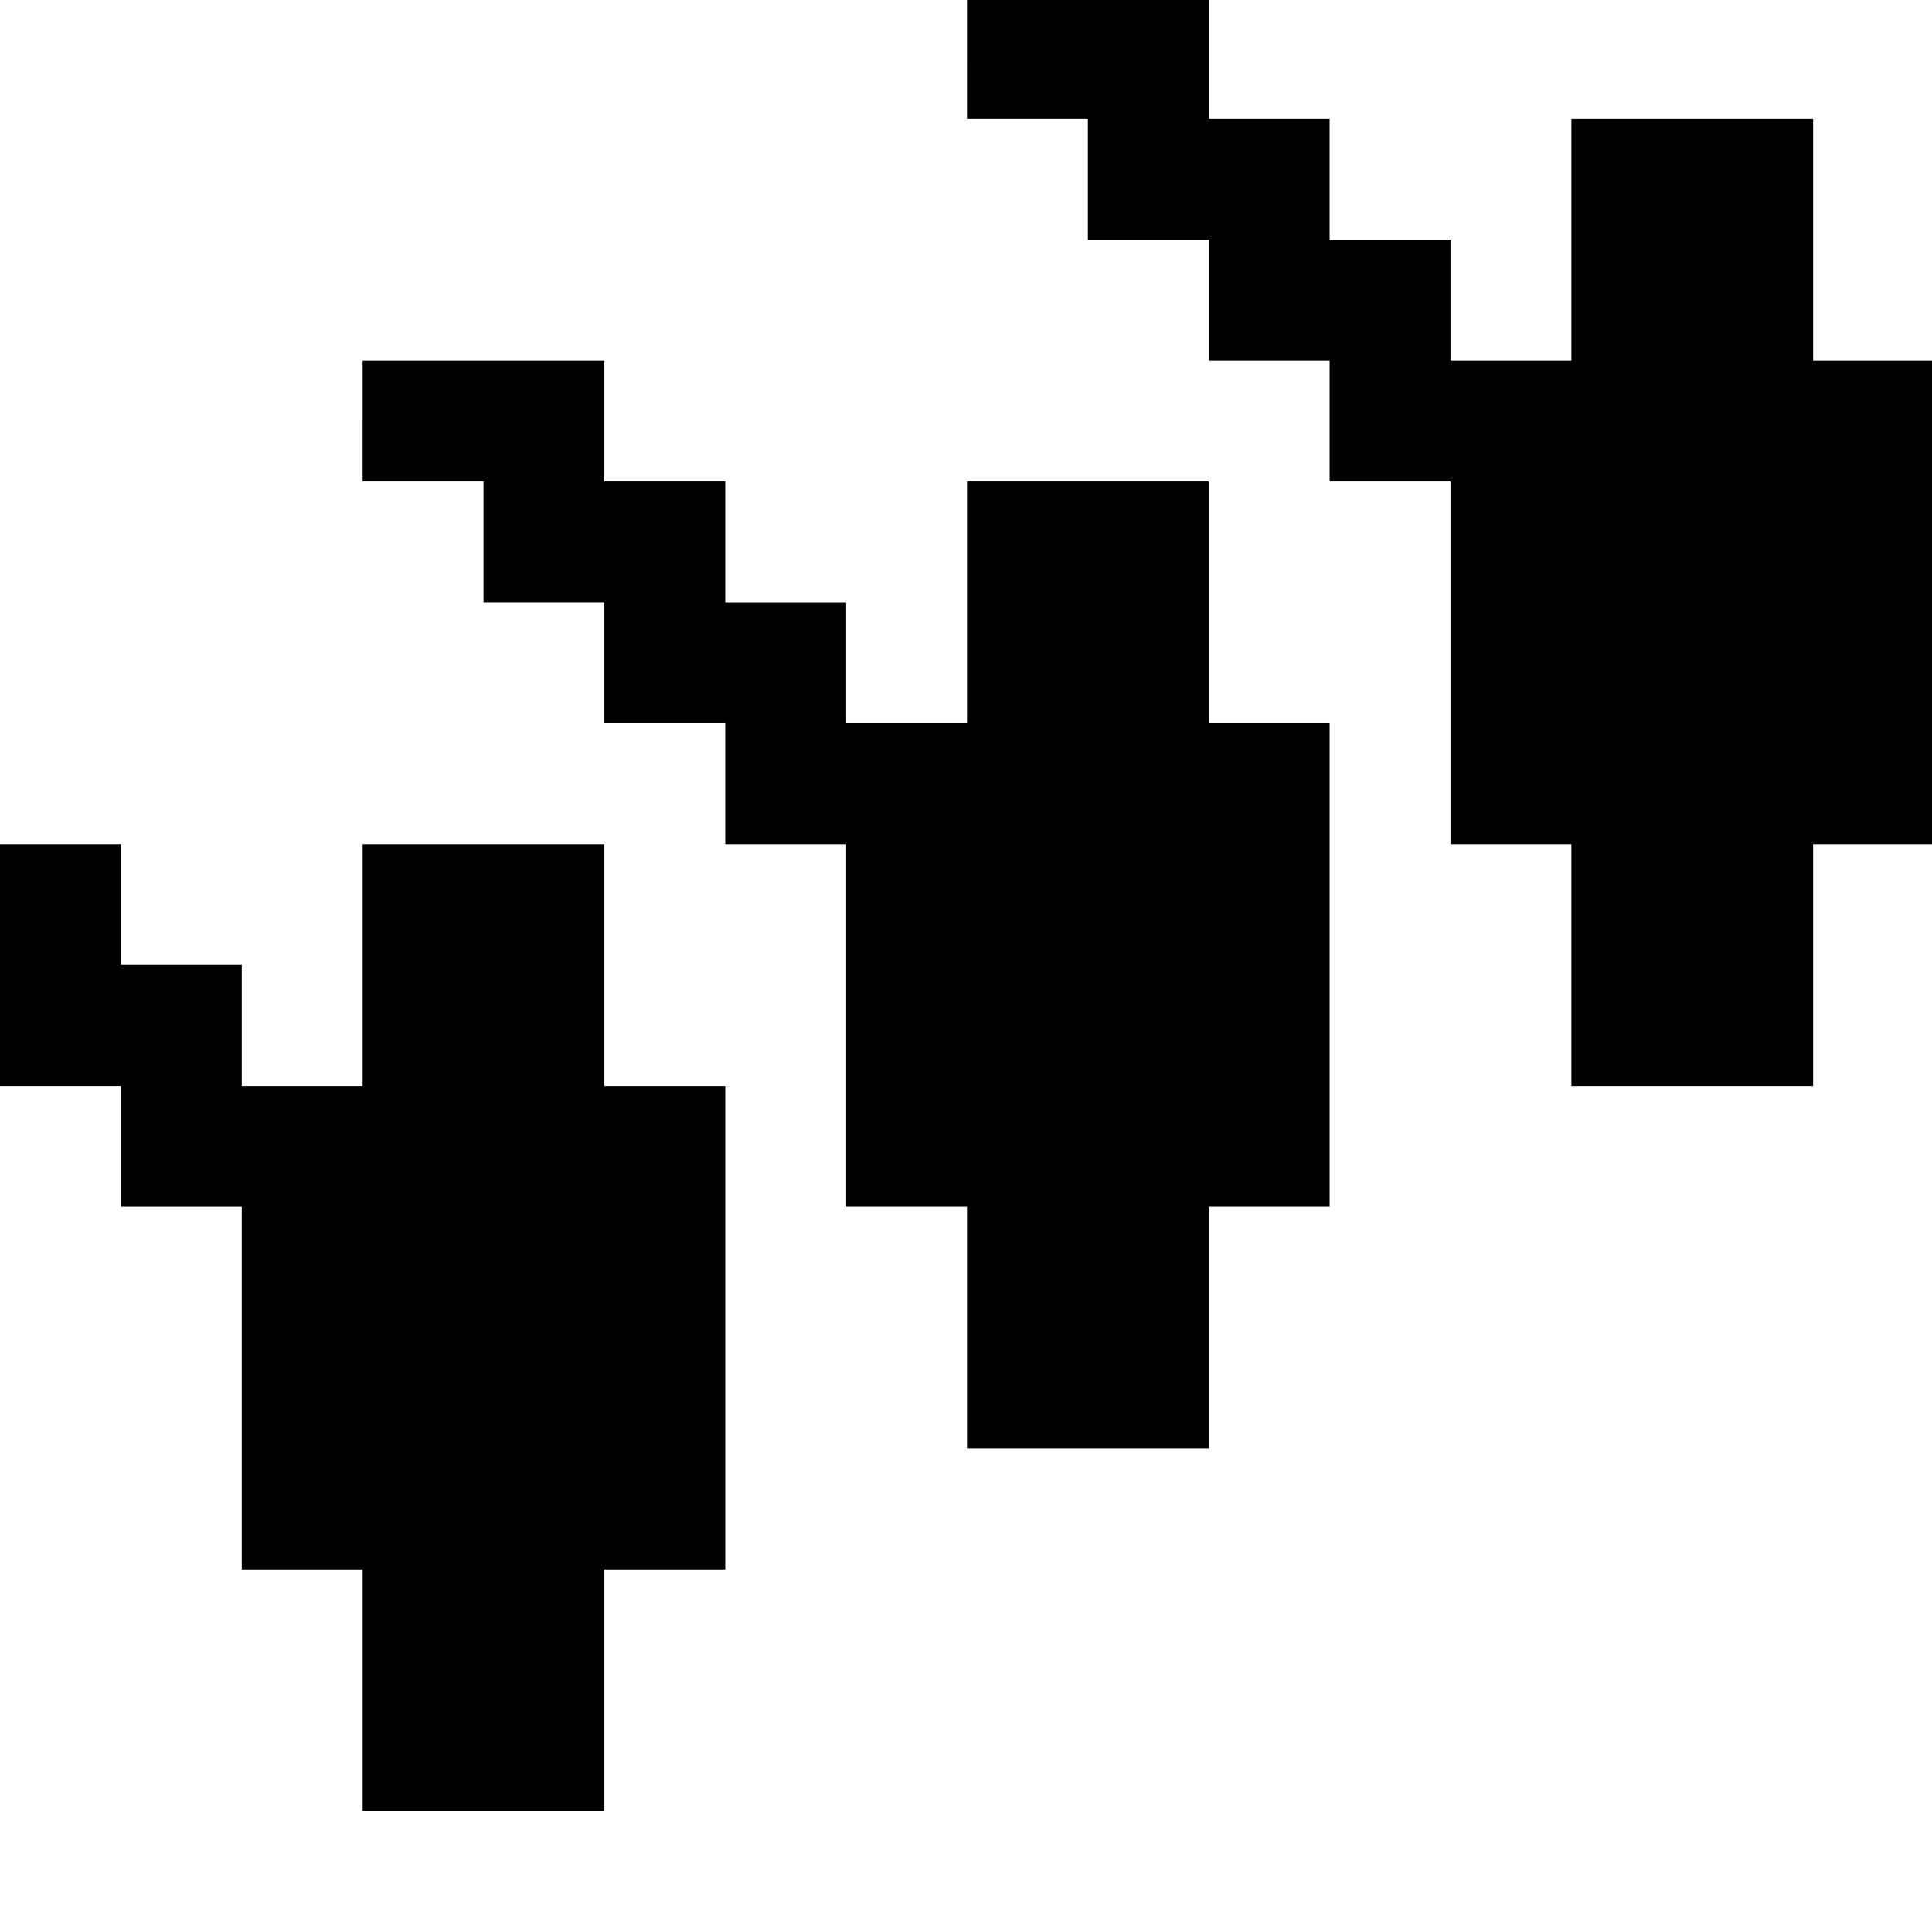 <?xml version="1.0" standalone="no"?>
<!DOCTYPE svg PUBLIC "-//W3C//DTD SVG 20010904//EN"
 "http://www.w3.org/TR/2001/REC-SVG-20010904/DTD/svg10.dtd">
<svg version="1.0" xmlns="http://www.w3.org/2000/svg"
 width="468pt" height="468pt" viewBox="0 0 468 468"
 preserveAspectRatio="xMidYMid meet">
<g transform="translate(0,468) scale(0.366,-0.366)"
fill="#000000" stroke="none">
<path d="M640 1240 l0 -40 40 0 40 0 0 -40 0 -40 40 0 40 0 0 -40 0 -40 40 0
40 0 0 -40 0 -40 40 0 40 0 0 -120 0 -120 40 0 40 0 0 -80 0 -80 80 0 80 0 0
80 0 80 40 0 40 0 0 160 0 160 -40 0 -40 0 0 80 0 80 -80 0 -80 0 0 -80 0 -80
-40 0 -40 0 0 40 0 40 -40 0 -40 0 0 40 0 40 -40 0 -40 0 0 40 0 40 -80 0 -80
0 0 -40z"/>
<path d="M240 1000 l0 -40 40 0 40 0 0 -40 0 -40 40 0 40 0 0 -40 0 -40 40 0
40 0 0 -40 0 -40 40 0 40 0 0 -120 0 -120 40 0 40 0 0 -80 0 -80 80 0 80 0 0
80 0 80 40 0 40 0 0 160 0 160 -40 0 -40 0 0 80 0 80 -80 0 -80 0 0 -80 0 -80
-40 0 -40 0 0 40 0 40 -40 0 -40 0 0 40 0 40 -40 0 -40 0 0 40 0 40 -80 0 -80
0 0 -40z"/>
<path d="M0 640 l0 -80 40 0 40 0 0 -40 0 -40 40 0 40 0 0 -120 0 -120 40 0
40 0 0 -80 0 -80 80 0 80 0 0 80 0 80 40 0 40 0 0 160 0 160 -40 0 -40 0 0 80
0 80 -80 0 -80 0 0 -80 0 -80 -40 0 -40 0 0 40 0 40 -40 0 -40 0 0 40 0 40
-40 0 -40 0 0 -80z"/>
</g>
</svg>
